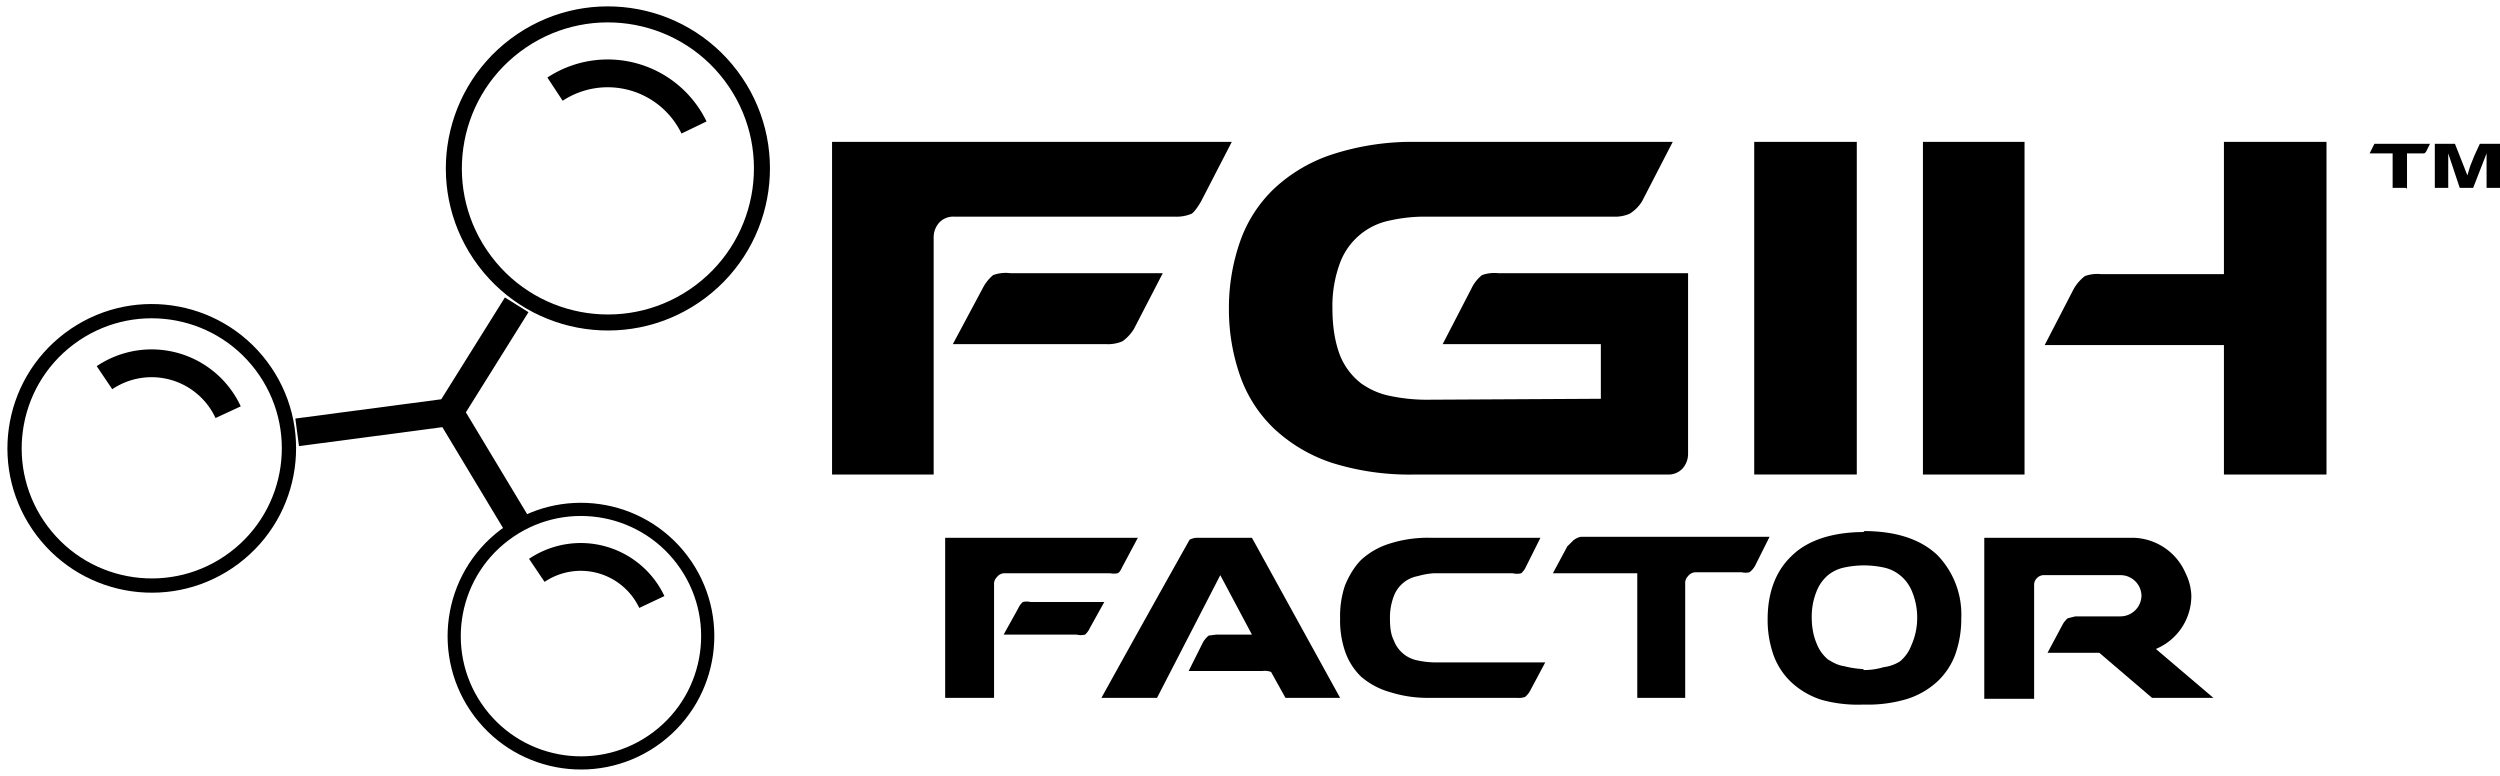 <svg xmlns="http://www.w3.org/2000/svg" width="100%" height="100%" fill-rule="evenodd" clip-rule="evenodd" image-rendering="optimizeQuality" shape-rendering="geometricPrecision" text-rendering="geometricPrecision" version="1.1" viewBox="0 0 2.608 .81" xml:space="preserve">
  <defs>
    <style type="text/css">
      .fil1{fill:none}.fil0{fill:#000;fill-rule:nonzero}
    </style>
  </defs>
  <g id="Camada_x0020_1">
    <path d="M1.025.301a.044.044 0 0 1 .011-.014.038.038 0 0 1 .018-.002h.159l-.03.058a.044.044 0 0 1-.012.013.038.038 0 0 1-.017.003h-.16l.031-.058zm.26-.153L1.253.21c-.004.007-.008.012-.01.013a.041.041 0 0 1-.018.003h-.23A.02.02 0 0 0 .98.232a.023.023 0 0 0-.006.016v.247H.868V.148h.417z" class="fil0"/>
    <path id="1" d="M1.761.285v.188a.023.023 0 0 1-.006.016.02.02 0 0 1-.016.006h-.262A.27.27 0 0 1 1.39.483a.163.163 0 0 1-.06-.035.14.14 0 0 1-.036-.055.21.21 0 0 1-.012-.071.21.21 0 0 1 .012-.071.14.14 0 0 1 .036-.055.163.163 0 0 1 .06-.035.27.27 0 0 1 .087-.013h.268L1.713.21A.04.04 0 0 1 1.7.223a.038.038 0 0 1-.017.003h-.197a.165.165 0 0 0-.036.004.07.07 0 0 0-.052.044.129.129 0 0 0-.008.048c0 .02.003.036.008.049A.07.07 0 0 0 1.42.4c.01.007.02.011.03.013a.185.185 0 0 0 .037.004L1.67.416V.359h-.165l.03-.058a.04.04 0 0 1 .011-.014.038.038 0 0 1 .017-.002h.198z" class="fil0"/>
    <path id="2" d="M1.937.148v.347H1.83V.148z" class="fil0"/>
    <path id="3" d="M2.427.148v.347H2.32V.36h-.187l.03-.058a.044.044 0 0 1 .012-.014.038.038 0 0 1 .017-.002h.128V.148h.107zm-.42 0h.105v.347h-.106V.148z" class="fil0"/>
    <path d="M1.062.635a.021.021 0 0 1 .005-.007.018.018 0 0 1 .008 0h.077l-.015.027a.021.021 0 0 1-.005.007.018.018 0 0 1-.009 0h-.076l.015-.027zm.125-.074l-.016.03c-.002.004-.003.006-.005.007a.02.02 0 0 1-.008 0h-.11a.01.01 0 0 0-.008.004.01.01 0 0 0-.003.008v.118H.986V.561h.2z" class="fil0"/>
    <path id="1" d="M1.331.71L1.326.701a.018.018 0 0 0-.009-.001H1.24l.015-.03a.025.025 0 0 1 .006-.007l.008-.001h.037L1.273.6l-.066.128h-.058a31.294 31.294 0 0 1 .092-.165.018.018 0 0 1 .008-.002h.057l.092.167h-.057L1.331.71z" class="fil0"/>
    <path id="2" d="M1.491.728A.13.13 0 0 1 1.45.722.079.079 0 0 1 1.42.706a.067.067 0 0 1-.017-.027.1.1 0 0 1-.005-.034.1.1 0 0 1 .005-.034c.004-.01.01-.02.017-.027a.078.078 0 0 1 .03-.017.13.13 0 0 1 .041-.006h.116l-.015.03a.021.021 0 0 1-.005.007.018.018 0 0 1-.009 0h-.082a.08.08 0 0 0-.017.003.033.033 0 0 0-.025.021.062.062 0 0 0-.004.023c0 .01.001.017.004.023a.033.033 0 0 0 .025.021.089.089 0 0 0 .017.002h.116l-.016.03a.021.021 0 0 1-.005.006.018.018 0 0 1-.008.001H1.49z" class="fil0"/>
    <path id="3" d="M1.758.728h-.05v-.13H1.62L1.635.57l.006-.006A.018.018 0 0 1 1.649.56h.197l-.015.03a.021.021 0 0 1-.006.007.018.018 0 0 1-.008 0h-.048a.01.01 0 0 0-.008.004.01.01 0 0 0-.003.008v.118z" class="fil0"/>
    <path id="4" d="M1.944.554c.035 0 .06.009.077.025a.089.089 0 0 1 .025.066.11.11 0 0 1-.006.037.073.073 0 0 1-.019.029.084.084 0 0 1-.031.018.142.142 0 0 1-.046.006A.142.142 0 0 1 1.9.73a.084.084 0 0 1-.031-.018.073.073 0 0 1-.019-.029.11.11 0 0 1-.006-.037c0-.027.008-.05.025-.066.016-.016.042-.025.076-.025zm0 .145c.008 0 .014-.001.021-.003A.042.042 0 0 0 1.982.69a.04.04 0 0 0 .012-.017A.069.069 0 0 0 2 .645a.07.07 0 0 0-.005-.027A.042.042 0 0 0 1.982.6a.04.04 0 0 0-.017-.008.098.098 0 0 0-.041 0 .04.04 0 0 0-.017.008.042.042 0 0 0-.012.017.07.07 0 0 0-.005.027c0 .011.002.02.005.027a.04.04 0 0 0 .012.017c.005.003.01.006.017.007a.099.099 0 0 0 .02.003z" class="fil0"/>
    <path id="5" d="M2.07.728V.561h.155a.061.061 0 0 1 .055.037.057.057 0 0 1 .006.023.06.06 0 0 1-.037.056l.06.051h-.064L2.19.681h-.054l.016-.03a.025.025 0 0 1 .005-.006l.008-.002h.047a.022.022 0 0 0 .022-.022A.022.022 0 0 0 2.213.6h-.08a.01.01 0 0 0-.008.003.01.01 0 0 0-.003.008v.118H2.07z" class="fil0"/>
    <g id="_1949717344592">
      <path stroke="#000" stroke-miterlimit="22.926" stroke-width=".029" d="M.31.451L.469.43l.07-.112M.469.43L.54.548" class="fil1"/>
      <circle r=".279" stroke="#000" stroke-miterlimit="22.926" stroke-width=".029" transform="rotate(-36.956 .58 -.861) scale(.576)" class="fil1"/>
      <path stroke="#000" stroke-miterlimit="22.926" stroke-width=".029" d="M.579.093a.1.1 0 0 1 .145.04" class="fil1"/>
      <circle r=".279" stroke="#000" stroke-miterlimit="22.926" stroke-width=".029" transform="rotate(-36.956 .779 -.003) scale(.513)" class="fil1"/>
      <path stroke="#000" stroke-miterlimit="22.926" stroke-width=".029" d="M.109.394A.088.088 0 0 1 .238.43" class="fil1"/>
      <circle r=".279" stroke="#000" stroke-miterlimit="22.926" stroke-width=".029" transform="rotate(-36.956 1.296 -.575) scale(.474)" class="fil1"/>
      <path stroke="#000" stroke-miterlimit="22.926" stroke-width=".029" d="M.56.595a.082.082 0 0 1 .12.033" class="fil1"/>
    </g>
    <path d="M2.51.196h-.014V.16h-.024l.004-.008.001-.002h.058l-.004.008a.006.006 0 0 1-.002.002h-.016-.002V.197z" class="fil0"/>
    <path id="1" d="M2.608.15v.046h-.014V.16L2.58.196h-.014L2.554.16v.036H2.54V.152.15H2.561l.013.033a.327.327 0 0 1 .003-.01l.004-.01A.665.665 0 0 1 2.587.15h.022z" class="fil0"/>
  </g>
</svg>
